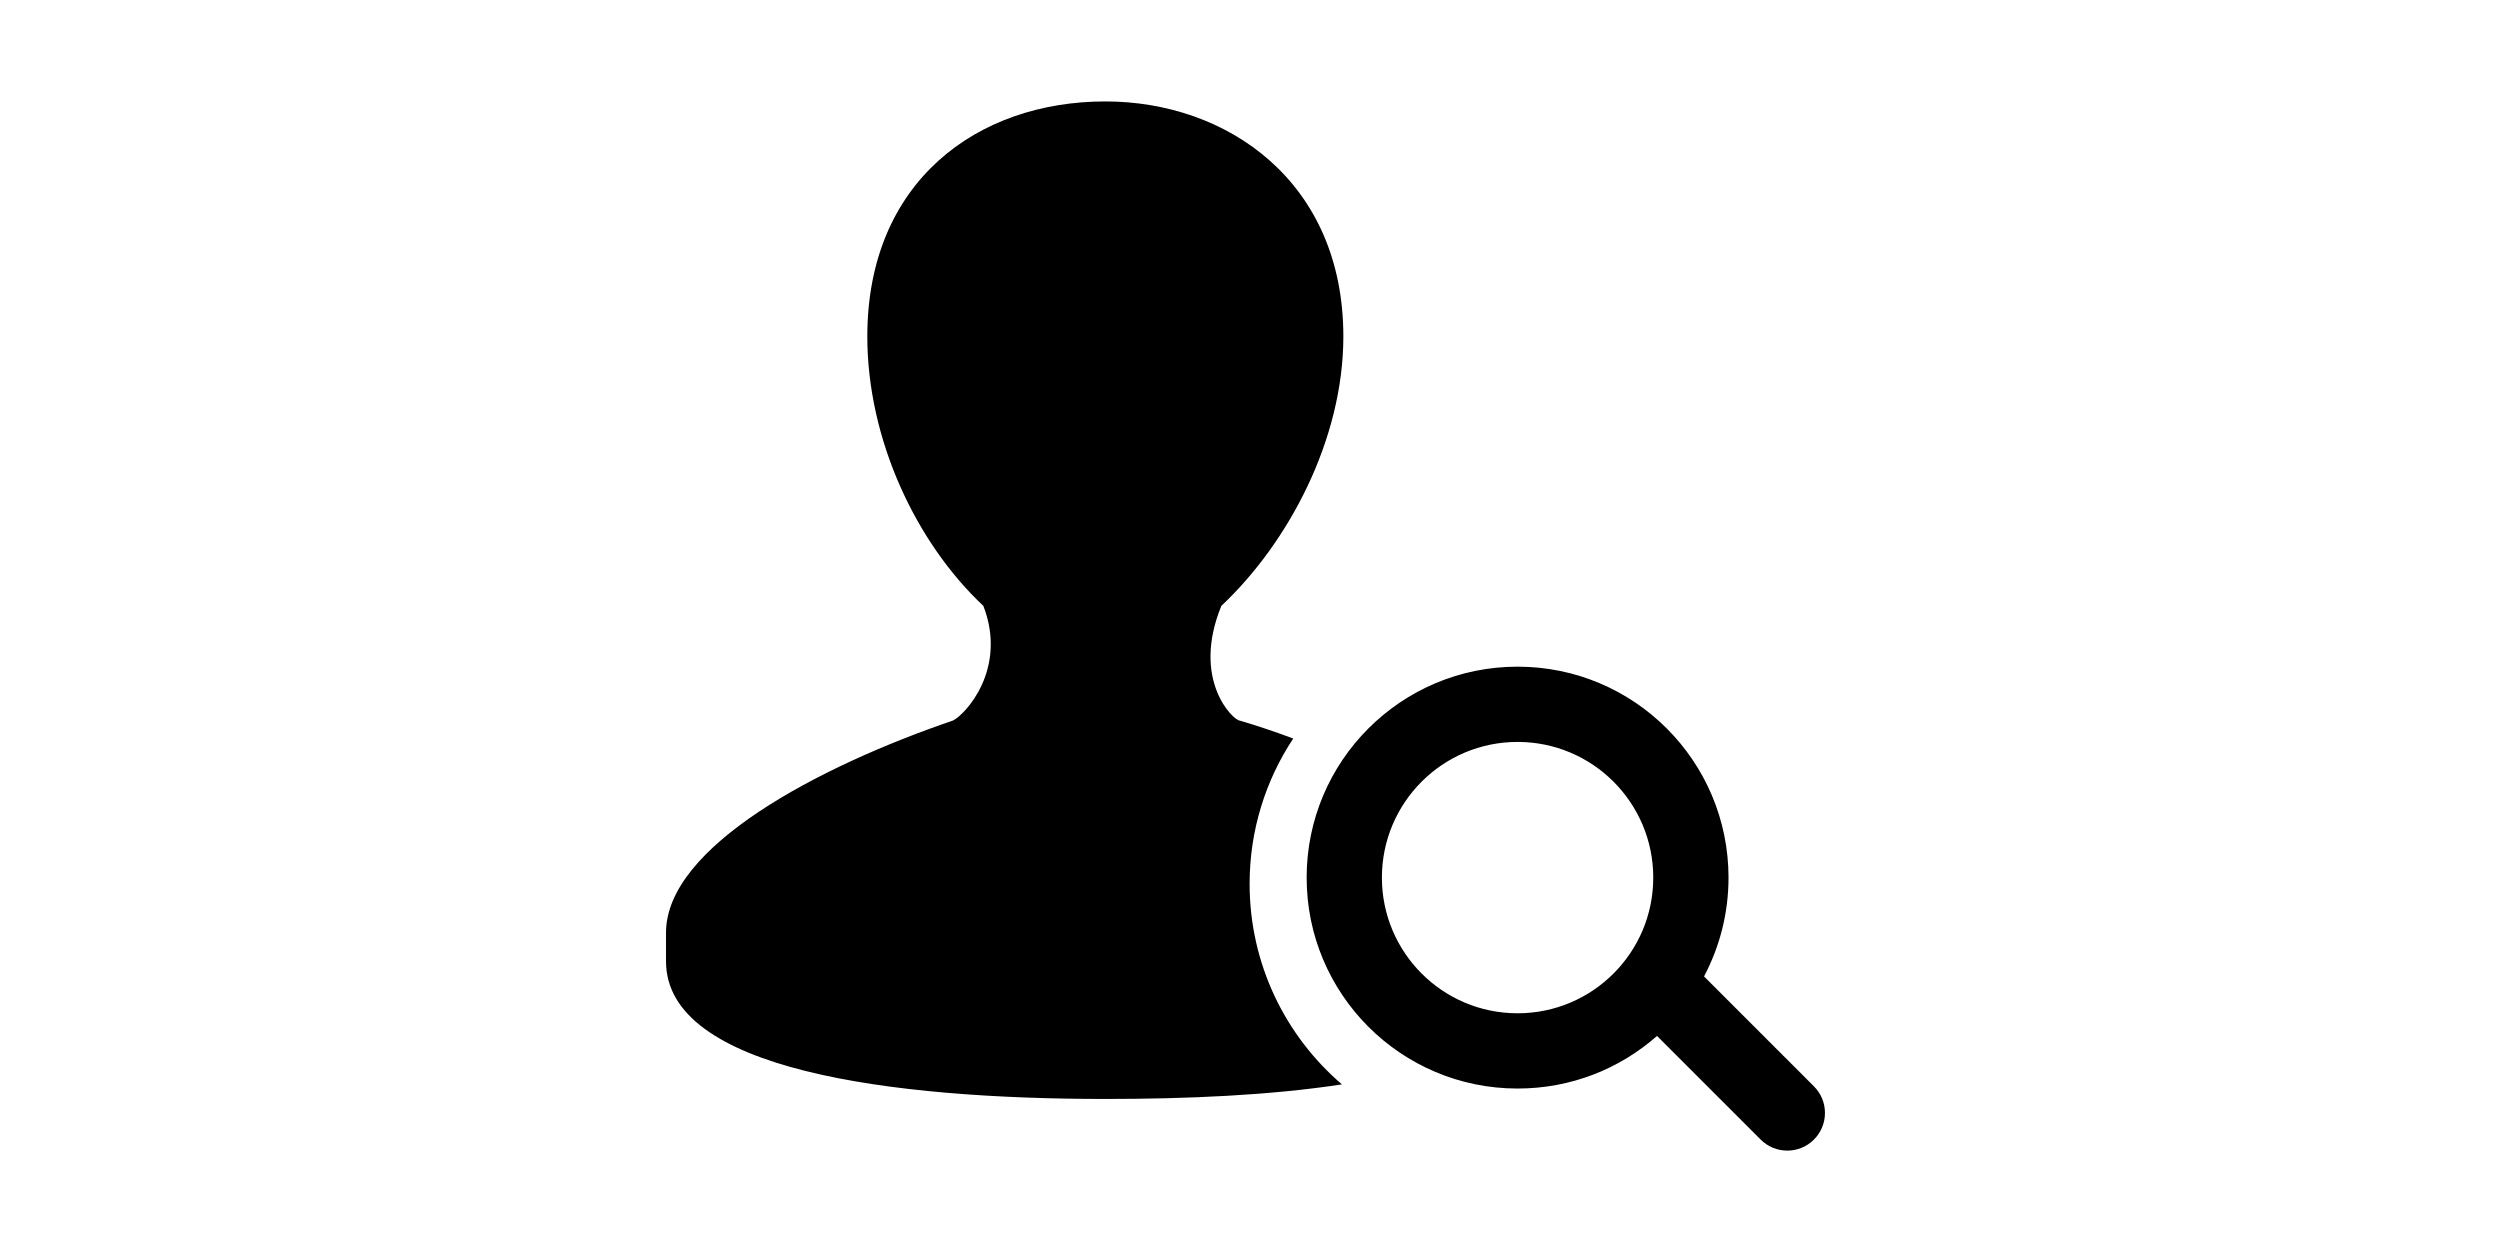 <?xml version="1.0" standalone="no"?><!DOCTYPE svg PUBLIC "-//W3C//DTD SVG 1.1//EN" "http://www.w3.org/Graphics/SVG/1.1/DTD/svg11.dtd"><svg class="icon" height="512" viewBox="0 0 1024 1024" version="1.1" xmlns="http://www.w3.org/2000/svg"><path d="M883.947 799.893l90.027 90.027c12.053 12.053 12.053 31.573 0 43.627-12.053 12.053-31.573 12.053-43.627 0l-84.907-84.907c-30.507 26.88-70.4 43.093-114.24 43.093-95.467 0-172.8-77.333-172.8-172.8s77.333-172.8 172.8-172.8 172.8 77.333 172.8 172.8c0 29.227-7.253 56.747-20.053 80.96zM547.413 605.013c-22.613 34.133-35.733 75.093-35.733 119.04 0 65.707 29.333 124.587 75.627 164.267C528.32 897.387 459.84 900.267 393.6 900.267c-175.04 0-360-23.467-360-112.747v-23.467c0-70.4 125.013-136.213 234.987-173.76 10.027-4.693 45.013-42.24 24.96-93.973-55.04-51.627-95.04-136.213-95.04-220.693 0-126.827 90.027-192.533 194.987-192.533 99.947 0 194.987 65.707 194.987 192.533 0 84.48-45.013 169.067-99.947 220.693-24.96 61.013 10.027 93.973 15.04 93.973 14.4 4.267 29.12 9.173 43.84 14.72z m183.787 225.067c61.333 0 111.147-49.707 111.147-111.147 0-61.333-49.707-111.147-111.147-111.147S620.053 657.6 620.053 718.933s49.707 111.147 111.147 111.147z" /></svg>